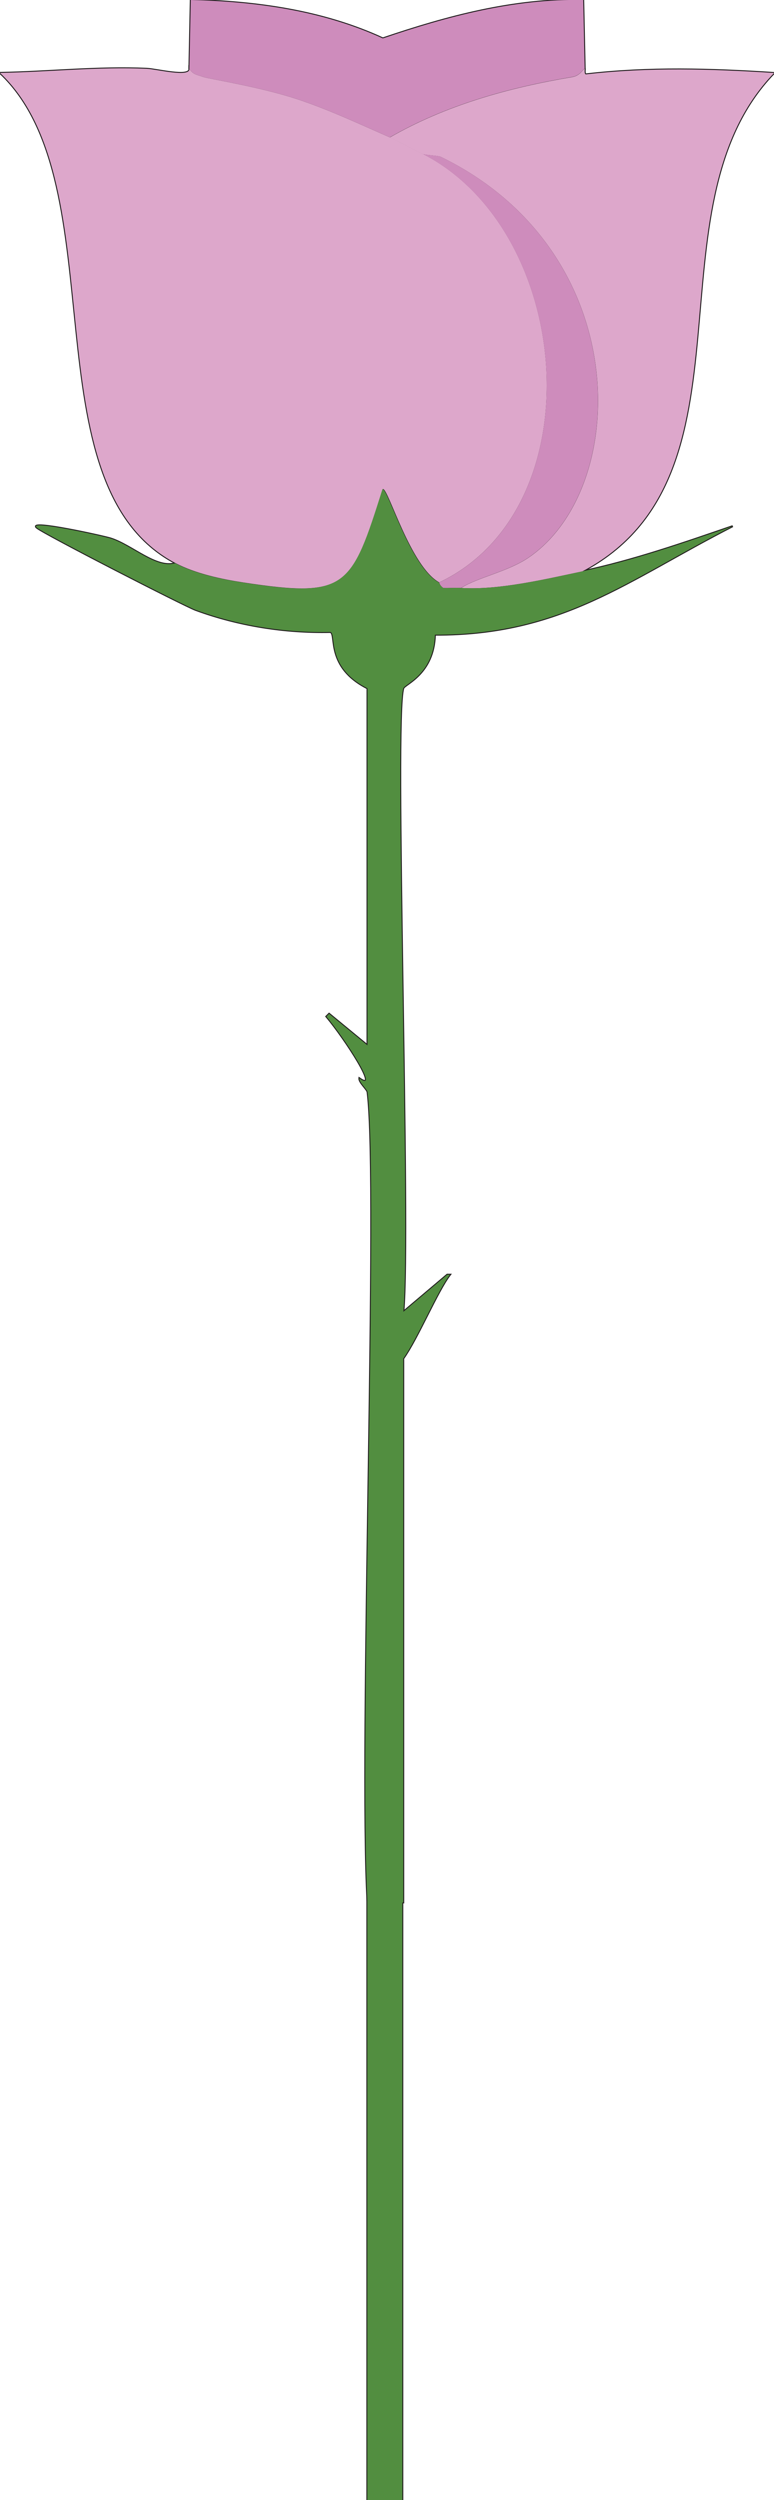 <?xml version="1.0" encoding="UTF-8"?>
<svg id="Layer_2" data-name="Layer 2" xmlns="http://www.w3.org/2000/svg" viewBox="0 0 100 322.74">
  <defs>
    <style>
      .cls-1 {
        fill: #dda7cb;
      }

      .cls-2 {
        fill: #528e40;
      }

      .cls-3 {
        fill: none;
        stroke: #231f20;
        stroke-width: .25px;
      }

      .cls-4 {
        fill: #ce8cbc;
      }
    </style>
  </defs>
  <g id="Layer_1-2" data-name="Layer 1">
    <g id="Flower">
      <g>
        <g id="Rose_Head" data-name="Rose Head">
          <path class="cls-3" d="M24.47,8.87c.45.78,1.03.78,1.77,1.06.58.22,7.27,1.27,12.06,2.84,4.14,1.36,8.08,3.22,12.06,4.96.75.33,2.99,1.52,4.26,2.13,19.57,10.04,22.29,45.72,2.13,55.32-3.72-2.07-6.56-12.1-7.27-12.06-4.02,12.74-4.59,14.12-18.09,12.06-2.82-.43-6.14-1.15-8.69-2.48C3.36,62.57,15.37,23.86,0,9.41c6.31-.11,12.65-.81,18.97-.53,1.2.05,5.63,1.17,5.5,0Z"/>
          <path class="cls-3" d="M75.18,73.77c-4.76,1-10.75,2.43-15.6,2.13,2.11-1.35,6.04-2.1,8.69-3.9,13.21-8.96,13.8-39.55-11.35-51.77-.32-.15-1.99-.2-2.3-.35-1.27-.61-3.51-1.8-4.26-2.13,7.25-4.17,15.35-6.42,23.58-7.8,1.05-.18,1.36-1.03,1.6-1.06.04,0-.1.74.18.71,8.12-.94,16.13-.7,24.29-.18-16.87,17.44-1.28,52.01-24.82,64.36Z"/>
          <path class="cls-3" d="M59.57,75.9c-.76-.05-1.54.03-2.3,0-.53-.39-.49-.69-.53-.71,20.17-9.6,17.44-45.28-2.13-55.32.32.15,1.99.2,2.3.35,25.15,12.22,24.56,42.81,11.35,51.77-2.65,1.8-6.58,2.55-8.69,3.9Z"/>
          <path class="cls-3" d="M75.35,0c-8.98-.17-17.51,2.12-25.89,4.96C41.69,1.39,33.15.21,24.65,0l-.18,8.87c.45.78,1.03.78,1.77,1.06.58.22,7.27,1.27,12.06,2.84,4.14,1.36,8.08,3.22,12.06,4.96,7.25-4.17,15.35-6.42,23.58-7.8,1.05-.18,1.36-1.03,1.6-1.06L75.35,0Z"/>
        </g>
        <g>
          <rect class="cls-3" x="47.46" y="243.06" width="4.52" height="79.67"/>
          <path class="cls-3" d="M56.74,75.19s0,.32.53.71c.77.03,1.55-.05,2.3,0,4.86.3,10.85-1.12,15.6-2.13,6.69-1.41,13.29-3.72,19.5-5.85-13.6,6.94-22.04,14.07-38.48,14.01-.13,5.08-3.9,6.37-4.08,6.91-1.26,3.82.97,70.17,0,80.5l5.67-4.79h.35c-1.64,2.13-4.15,8.17-6.03,10.82v70.21h-4.61c-1.15-19.94,1.51-92.53,0-104.61-.05-.36-1.12-1.27-1.06-1.77,2.73,1.94-1.83-5.08-4.26-7.98l.35-.35,4.96,4.08v-46.1c-5.46-2.75-3.94-7-4.79-7.27-5.87.13-11.86-.82-17.38-2.84-1.48-.54-19.7-9.88-20.57-10.64-1.2-1.05,8.71,1.14,9.57,1.42,2.75.88,5.88,3.94,8.33,3.19,2.55,1.33,5.86,2.05,8.69,2.48,13.49,2.06,14.06.69,18.09-12.06.71-.04,3.55,9.98,7.27,12.06Z"/>
        </g>
      </g>
      <g>
        <g id="Rose_Head-2" data-name="Rose Head">
          <path class="cls-1" d="M24.47,8.87c.45.78,1.03.78,1.77,1.06.58.22,7.27,1.27,12.06,2.84,4.14,1.36,8.08,3.22,12.06,4.96.75.33,2.99,1.52,4.26,2.13,19.57,10.04,22.29,45.72,2.13,55.32-3.72-2.07-6.56-12.1-7.27-12.06-4.02,12.74-4.59,14.12-18.09,12.06-2.82-.43-6.14-1.15-8.69-2.48C3.36,62.57,15.37,23.86,0,9.41c6.31-.11,12.65-.81,18.97-.53,1.2.05,5.63,1.17,5.5,0Z"/>
          <path class="cls-1" d="M75.18,73.77c-4.76,1-10.75,2.43-15.6,2.13,2.11-1.35,6.04-2.1,8.69-3.9,13.21-8.96,13.8-39.55-11.35-51.77-.32-.15-1.99-.2-2.3-.35-1.27-.61-3.51-1.8-4.26-2.13,7.25-4.17,15.35-6.42,23.58-7.8,1.05-.18,1.36-1.03,1.6-1.06.04,0-.1.74.18.71,8.12-.94,16.13-.7,24.29-.18-16.87,17.44-1.28,52.01-24.82,64.36Z"/>
          <path class="cls-4" d="M59.57,75.9c-.76-.05-1.54.03-2.3,0-.53-.39-.49-.69-.53-.71,20.17-9.6,17.44-45.28-2.13-55.32.32.15,1.99.2,2.3.35,25.15,12.22,24.56,42.81,11.35,51.77-2.65,1.8-6.58,2.55-8.69,3.9Z"/>
          <path class="cls-4" d="M75.35,0c-8.98-.17-17.51,2.12-25.89,4.96C41.69,1.39,33.15.21,24.65,0l-.18,8.87c.45.78,1.03.78,1.77,1.06.58.22,7.27,1.27,12.06,2.84,4.14,1.36,8.08,3.22,12.06,4.96,7.25-4.17,15.35-6.42,23.58-7.8,1.05-.18,1.36-1.03,1.6-1.06L75.35,0Z"/>
        </g>
        <g>
          <rect class="cls-2" x="47.46" y="243.06" width="4.52" height="79.67"/>
          <path class="cls-2" d="M56.74,75.19s0,.32.53.71c.77.03,1.55-.05,2.3,0,4.86.3,10.85-1.12,15.6-2.13,6.69-1.41,13.29-3.72,19.5-5.85-13.6,6.94-22.04,14.07-38.48,14.01-.13,5.08-3.9,6.37-4.08,6.91-1.26,3.82.97,70.17,0,80.5l5.67-4.79h.35c-1.64,2.13-4.15,8.17-6.03,10.82v70.21h-4.61c-1.15-19.94,1.51-92.53,0-104.61-.05-.36-1.12-1.27-1.06-1.77,2.73,1.94-1.83-5.08-4.26-7.98l.35-.35,4.96,4.08v-46.1c-5.46-2.75-3.94-7-4.79-7.27-5.87.13-11.86-.82-17.38-2.84-1.48-.54-19.7-9.88-20.57-10.64-1.2-1.05,8.71,1.14,9.57,1.42,2.75.88,5.88,3.94,8.33,3.19,2.55,1.33,5.86,2.05,8.69,2.48,13.49,2.06,14.06.69,18.09-12.06.71-.04,3.55,9.98,7.27,12.06Z"/>
        </g>
      </g>
    </g>
  </g>
</svg>